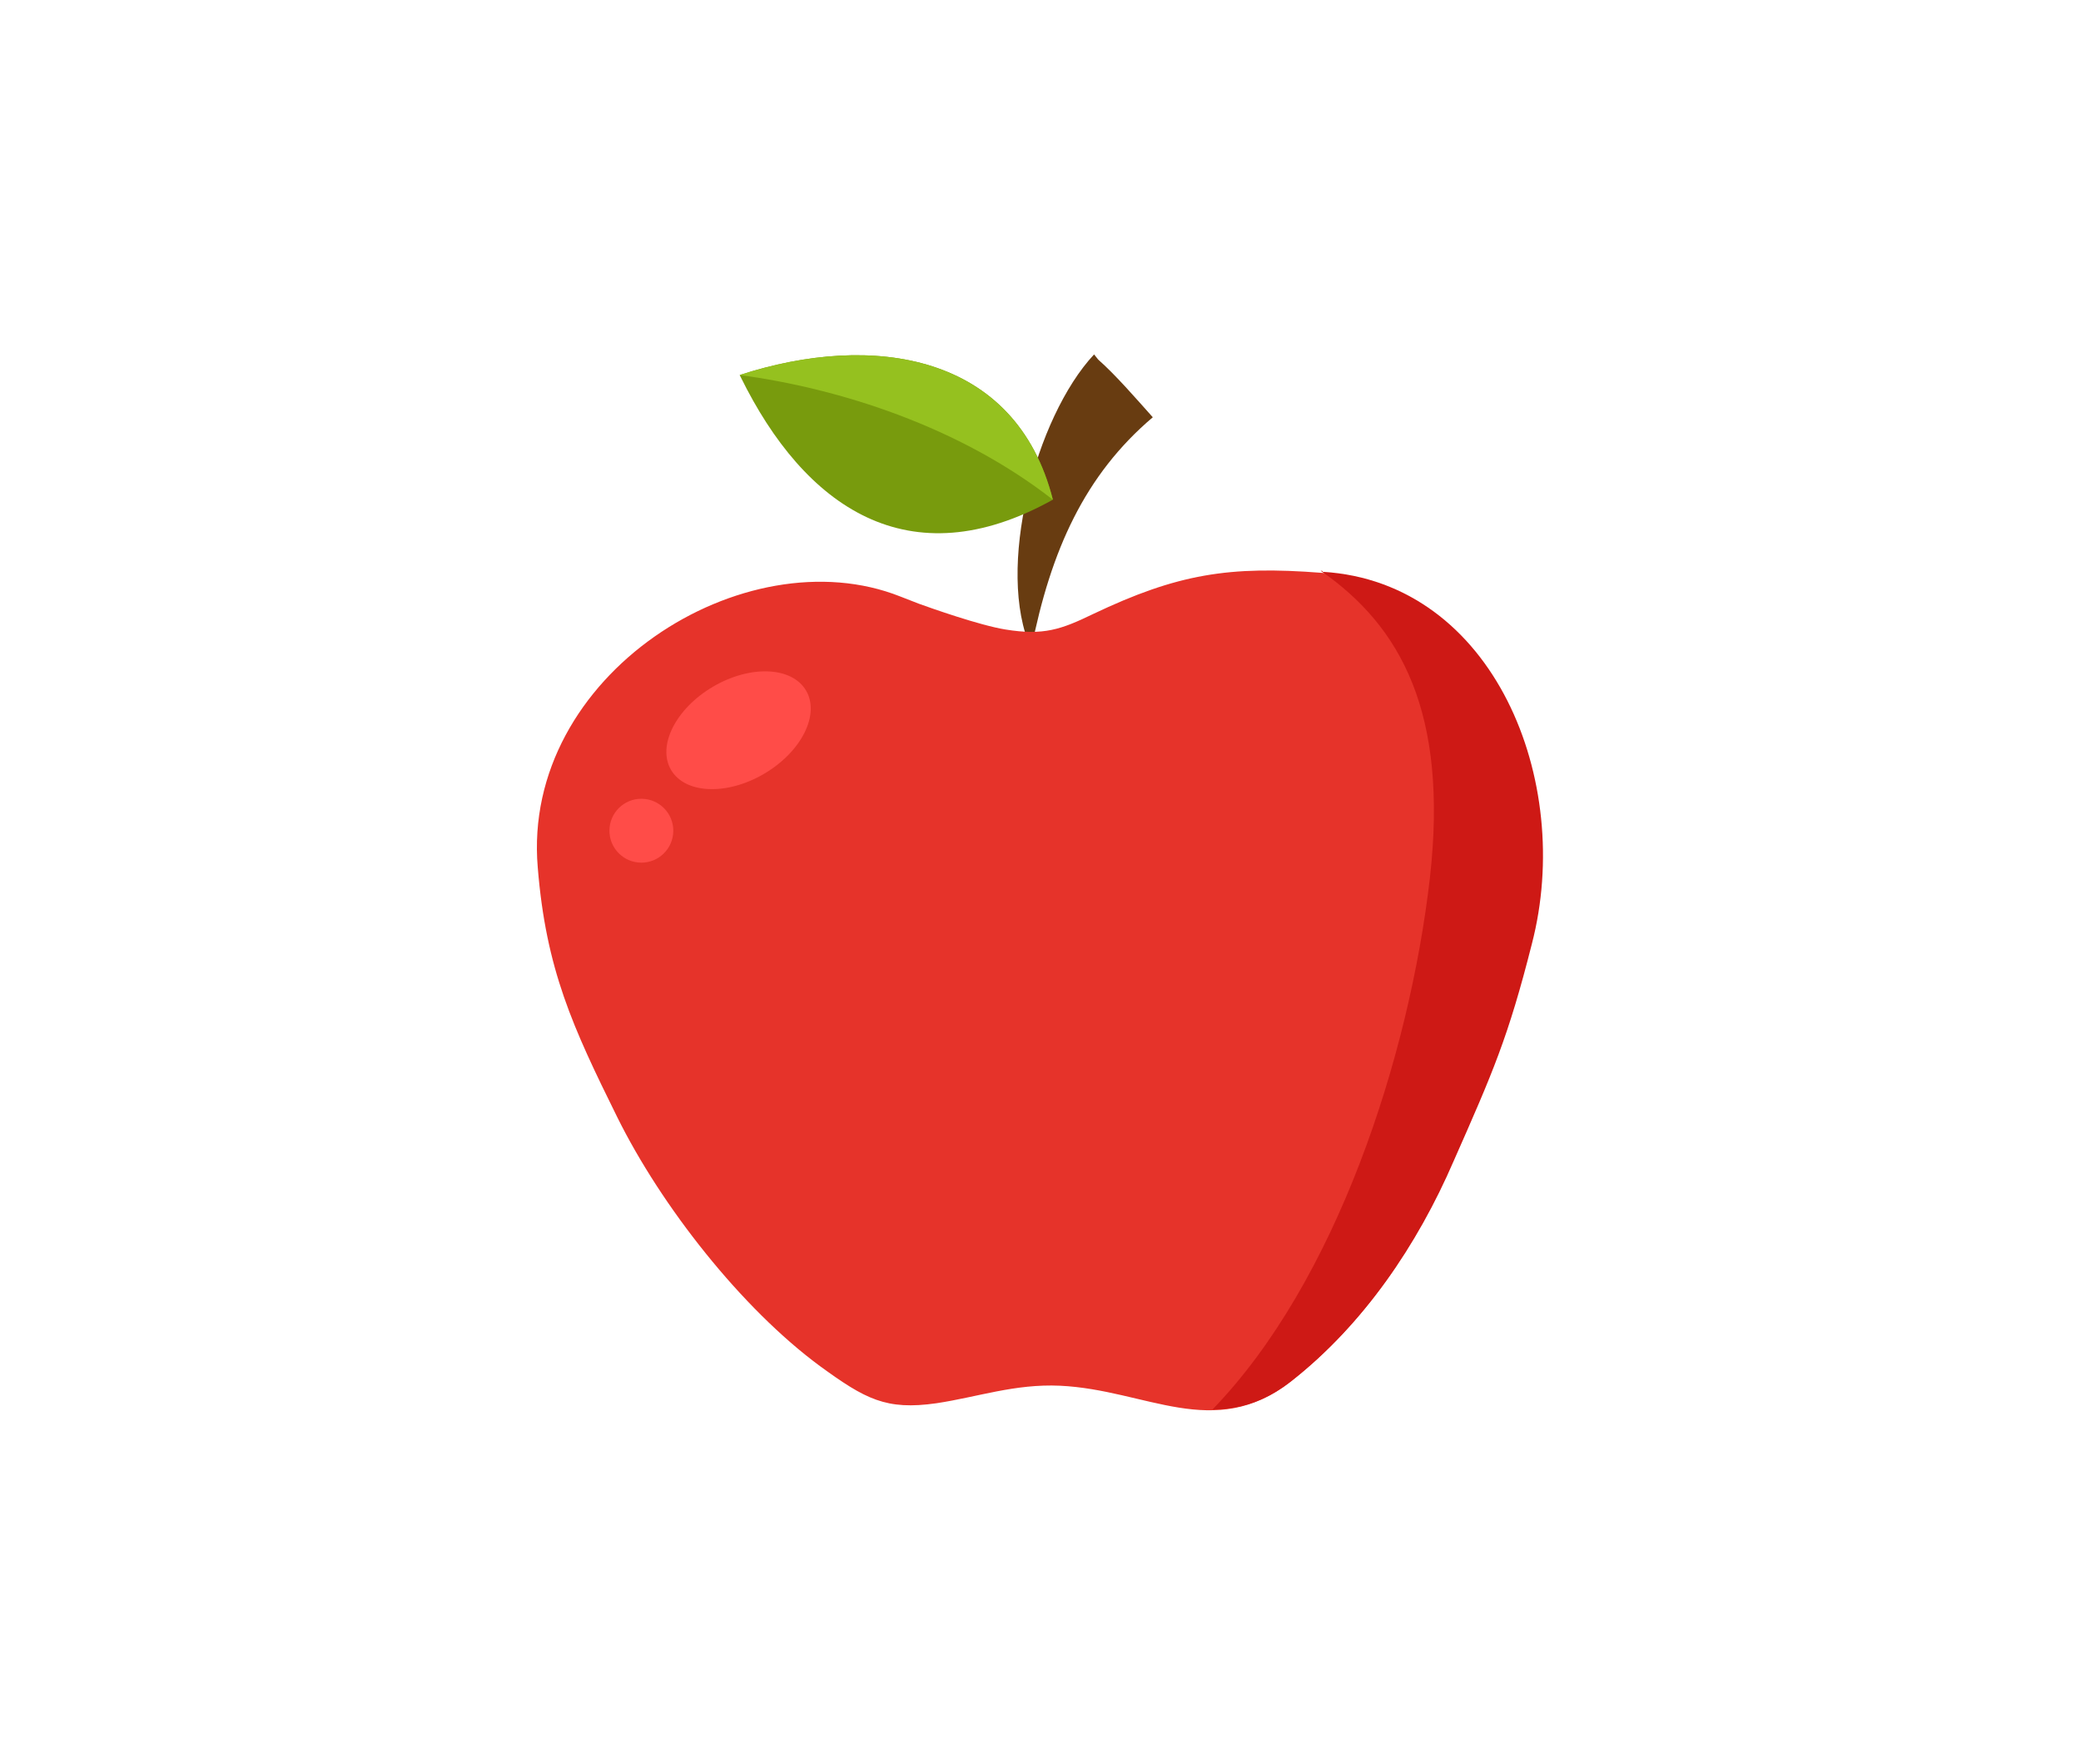 <?xml version="1.0" encoding="utf-8"?>
<!-- Generator: Adobe Illustrator 21.1.0, SVG Export Plug-In . SVG Version: 6.00 Build 0)  -->
<svg version="1.1" id="Layer_1" xmlns="http://www.w3.org/2000/svg" xmlns:xlink="http://www.w3.org/1999/xlink" x="0px" y="0px"
	 viewBox="0 0 202 171.2" style="enable-background:new 0 0 202 171.2;" xml:space="preserve">
<style type="text/css">
	.st0{fill:#683C11;}
	.st1{fill:#789B0D;}
	.st2{fill:#95C11F;}
	.st3{fill:#E6332A;}
	.st4{fill:#FF4C48;}
	.st5{fill:#CE1915;}
</style>
<g>
	<g>
		<path class="st0" d="M106.2,34.4c-5.7,6.1-9.6,20.9-6.1,28.6c1.9-9.6,5.2-16.9,11.8-22.5c-1.7-1.9-3.6-4.1-5.3-5.6L106.2,34.4z"/>
		<g>
			<path class="st1" d="M71.8,36.4C71.8,36.4,71.8,36.4,71.8,36.4l0.1,0.2c6.2,12.6,16.3,19.7,30.3,11.9
				C98.6,34.3,84.7,32.2,71.8,36.4z"/>
			<g>
				<path class="st2" d="M71.8,36.4c9.7,1.3,21.3,5,30.4,12.1C98.6,34.3,84.7,32.2,71.8,36.4z"/>
			</g>
		</g>
		<path class="st3" d="M106.1,59.6c-3.1,1.5-4.8,2.1-8.5,1.5c-2.5-0.4-7.3-2.1-8.4-2.5l-1.8-0.7c-15.1-6-36.8,7.6-35.2,26.3
			c0.8,9.9,3.4,15.5,7.7,24.2c4.3,8.7,12.1,18.6,19.7,24.2c4.4,3.2,6.4,4.3,11.3,3.6c4-0.6,7.6-1.9,12-1.7
			c8.4,0.4,14.9,5.4,22.4-0.4c7-5.5,12.2-13.2,15.7-21.3c3.8-8.6,5.3-12,7.6-21.1c4.1-15.8-3.7-35.1-20.3-36.1
			C119.3,54.9,114.3,55.7,106.1,59.6z"/>
		<ellipse transform="matrix(0.862 -0.507 0.507 0.862 -26.061 46.114)" class="st4" cx="71.7" cy="70.9" rx="7.6" ry="4.9"/>
		
			<ellipse transform="matrix(6.292186e-03 -1 1 6.292186e-03 -18.735 142.322)" class="st4" cx="62.2" cy="80.6" rx="3.1" ry="3.1"/>
		<g>
			<path class="st5" d="M128.2,55.4c7.8,5.4,12.4,13.8,10.6,29.8c-2,17.4-9.1,39.2-21.1,51.6c2.5,0,5.1-0.7,7.7-2.8
				c7-5.5,12.2-13.2,15.7-21.3c3.8-8.6,5.3-12,7.6-21.1c4.1-15.8-3.7-35.1-20.3-36.1C128.4,55.4,128.3,55.4,128.2,55.4z"/>
		</g>
	</g>
</g>
</svg>
